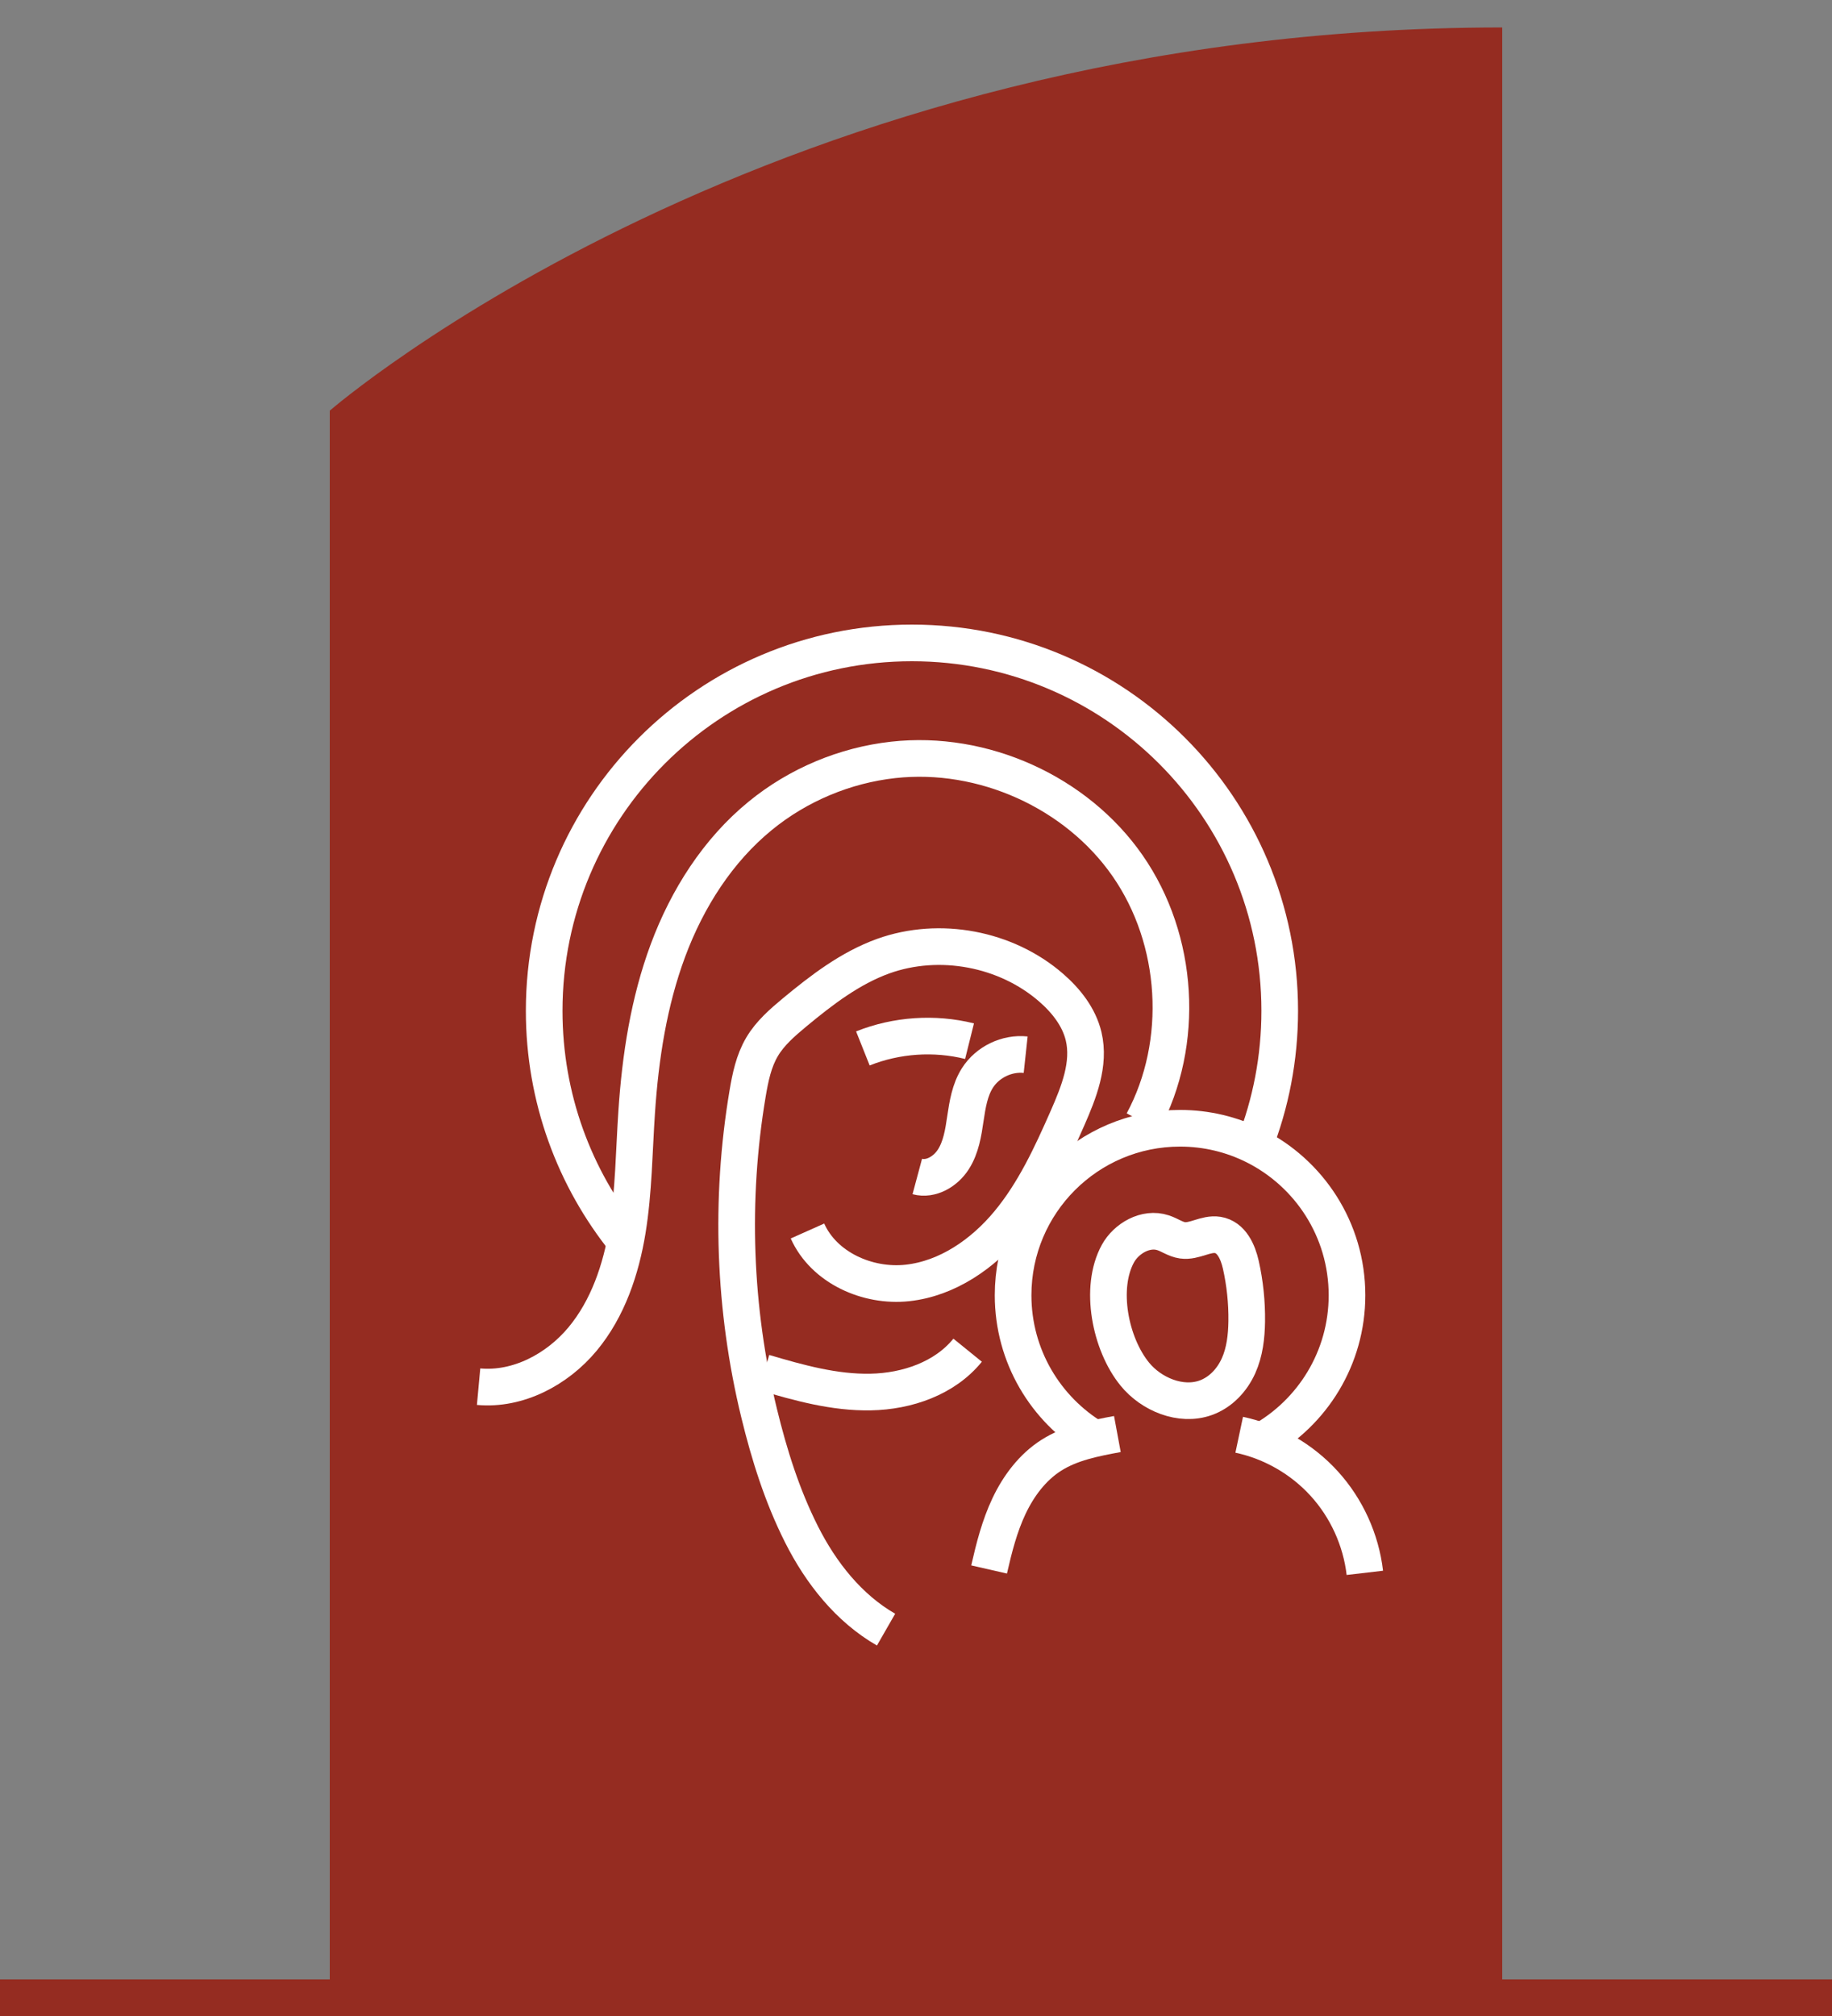 <?xml version="1.0" encoding="UTF-8"?>
<svg width="50px" height="55px" viewBox="0 0 50 55" version="1.1" xmlns="http://www.w3.org/2000/svg" xmlns:xlink="http://www.w3.org/1999/xlink">
    <rect x="0" y="0" width="50" height="55" fill="#808080" stroke="none"/>
    <!-- Generator: Sketch 46 (44423) - http://www.bohemiancoding.com/sketch -->
    <title>engraving-big-icon_focused</title>
    <desc>Created with Sketch.</desc>
    <defs></defs>
    <g id="-" stroke="none" stroke-width="1" fill="none" fill-rule="evenodd">
        <g id="Icons-/-Engraving-/-150-X-150-Focused" transform="translate(-19, -19)">
            <g id="engraving-big-icon_focused" transform="translate(19, 19)">
                <g id="Group-30">
                    <path d="M9.5,53.85 L9.5,11.439 C11.024,10.205 22.524,1.412 40.5,1.251 L40.5,53.85 L9.5,53.85 Z" id="Fill-2" fill="#952C21"></path>
                    <path d="M41,0.749 C21.037,0.749 9,11.204 9,11.204 L9,54.35 L41,54.35 L41,0.749 Z M40,1.758 L40,53.35 L10,53.35 L10,11.679 C12.042,10.068 23.032,2.063 40,1.758 L40,1.758 Z" id="Fill-4" fill="#952C21"></path>
                    <g id="Group-9" transform="translate(0, 54)">
                        <path d="M0,0.5 L50,0.5" id="Fill-6" fill="#E4E4E4"></path>
                        <path d="M0,0.5 L50,0.5" id="Stroke-8" stroke="#952C21"></path>
                    </g>
                    <path d="M31.191,30.611 C32.353,28.447 32.177,25.638 30.776,23.621 C29.375,21.604 26.821,20.46 24.379,20.731 C23.057,20.877 21.781,21.413 20.751,22.255 C19.587,23.205 18.756,24.519 18.232,25.925 C17.708,27.333 17.477,28.834 17.377,30.331 C17.304,31.411 17.298,32.499 17.124,33.567 C16.949,34.634 16.591,35.7 15.899,36.532 C15.207,37.363 14.139,37.93 13.062,37.831" id="Stroke-10" stroke="#FFFFFF"></path>
                    <path d="M22.038,33.584 C22.484,34.584 23.677,35.12 24.767,35.001 C25.856,34.882 26.826,34.209 27.525,33.365 C28.225,32.522 28.691,31.512 29.133,30.509 C29.444,29.8 29.754,29.026 29.575,28.273 C29.45,27.747 29.097,27.3 28.688,26.945 C27.46,25.877 25.642,25.535 24.109,26.084 C23.205,26.41 22.428,27.006 21.688,27.619 C21.355,27.896 21.019,28.186 20.799,28.559 C20.57,28.945 20.478,29.395 20.404,29.835 C19.918,32.722 20.026,35.709 20.718,38.553 C20.996,39.694 21.347,40.812 21.876,41.861 C22.405,42.91 23.164,43.874 24.183,44.459" id="Stroke-12" stroke="#FFFFFF"></path>
                    <path d="M26.409,36.836 C25.785,37.606 24.756,37.958 23.765,37.977 C22.774,37.997 21.804,37.726 20.853,37.445" id="Stroke-14" stroke="#FFFFFF"></path>
                    <path d="M30.973,37.49 C31.418,38.036 32.225,38.379 32.909,38.133 C33.322,37.984 33.63,37.644 33.802,37.263 C33.973,36.883 34.02,36.463 34.026,36.05 C34.033,35.531 33.979,35.012 33.865,34.504 C33.786,34.155 33.61,33.75 33.234,33.691 C32.909,33.64 32.596,33.884 32.272,33.838 C32.082,33.811 31.925,33.691 31.744,33.632 C31.271,33.475 30.74,33.785 30.511,34.2 C29.995,35.139 30.303,36.671 30.973,37.49 Z" id="Stroke-16" stroke="#FFFFFF"></path>
                    <path d="M30.496,39.123 C29.87,39.239 29.226,39.362 28.689,39.705 C28.178,40.031 27.8,40.537 27.54,41.085 C27.28,41.633 27.13,42.226 26.995,42.818" id="Stroke-18" stroke="#FFFFFF"></path>
                    <path d="M33.821,39.143 C34.708,39.331 35.531,39.804 36.141,40.475 C36.752,41.145 37.145,42.01 37.25,42.91" id="Stroke-20" stroke="#FFFFFF"></path>
                    <path d="M17.068,33.869 C15.681,32.148 14.852,29.96 14.852,27.577 C14.852,22.034 19.346,17.54 24.889,17.54 C30.433,17.54 34.927,22.034 34.927,27.577 C34.927,28.876 34.68,30.116 34.232,31.255" id="Stroke-22" stroke="#FFFFFF"></path>
                    <path d="M29.868,39.248 C28.54,38.452 27.65,36.998 27.65,35.337 C27.65,32.821 29.69,30.781 32.207,30.781 C32.934,30.781 33.622,30.952 34.231,31.255 C35.731,32 36.763,33.548 36.763,35.337 C36.763,37.05 35.817,38.542 34.421,39.32" id="Stroke-24" stroke="#FFFFFF"></path>
                    <path d="M27.993,28.774 C27.483,28.719 26.953,28.974 26.678,29.406 C26.468,29.734 26.406,30.132 26.348,30.518 C26.292,30.903 26.23,31.301 26.02,31.629 C25.811,31.958 25.411,32.198 25.035,32.097" id="Stroke-26" stroke="#FFFFFF"></path>
                    <path d="M23.55,28.603 C24.468,28.237 25.502,28.166 26.461,28.405" id="Stroke-28" stroke="#FFFFFF"></path>
                </g>
            </g>
        </g>
    </g>
</svg>
